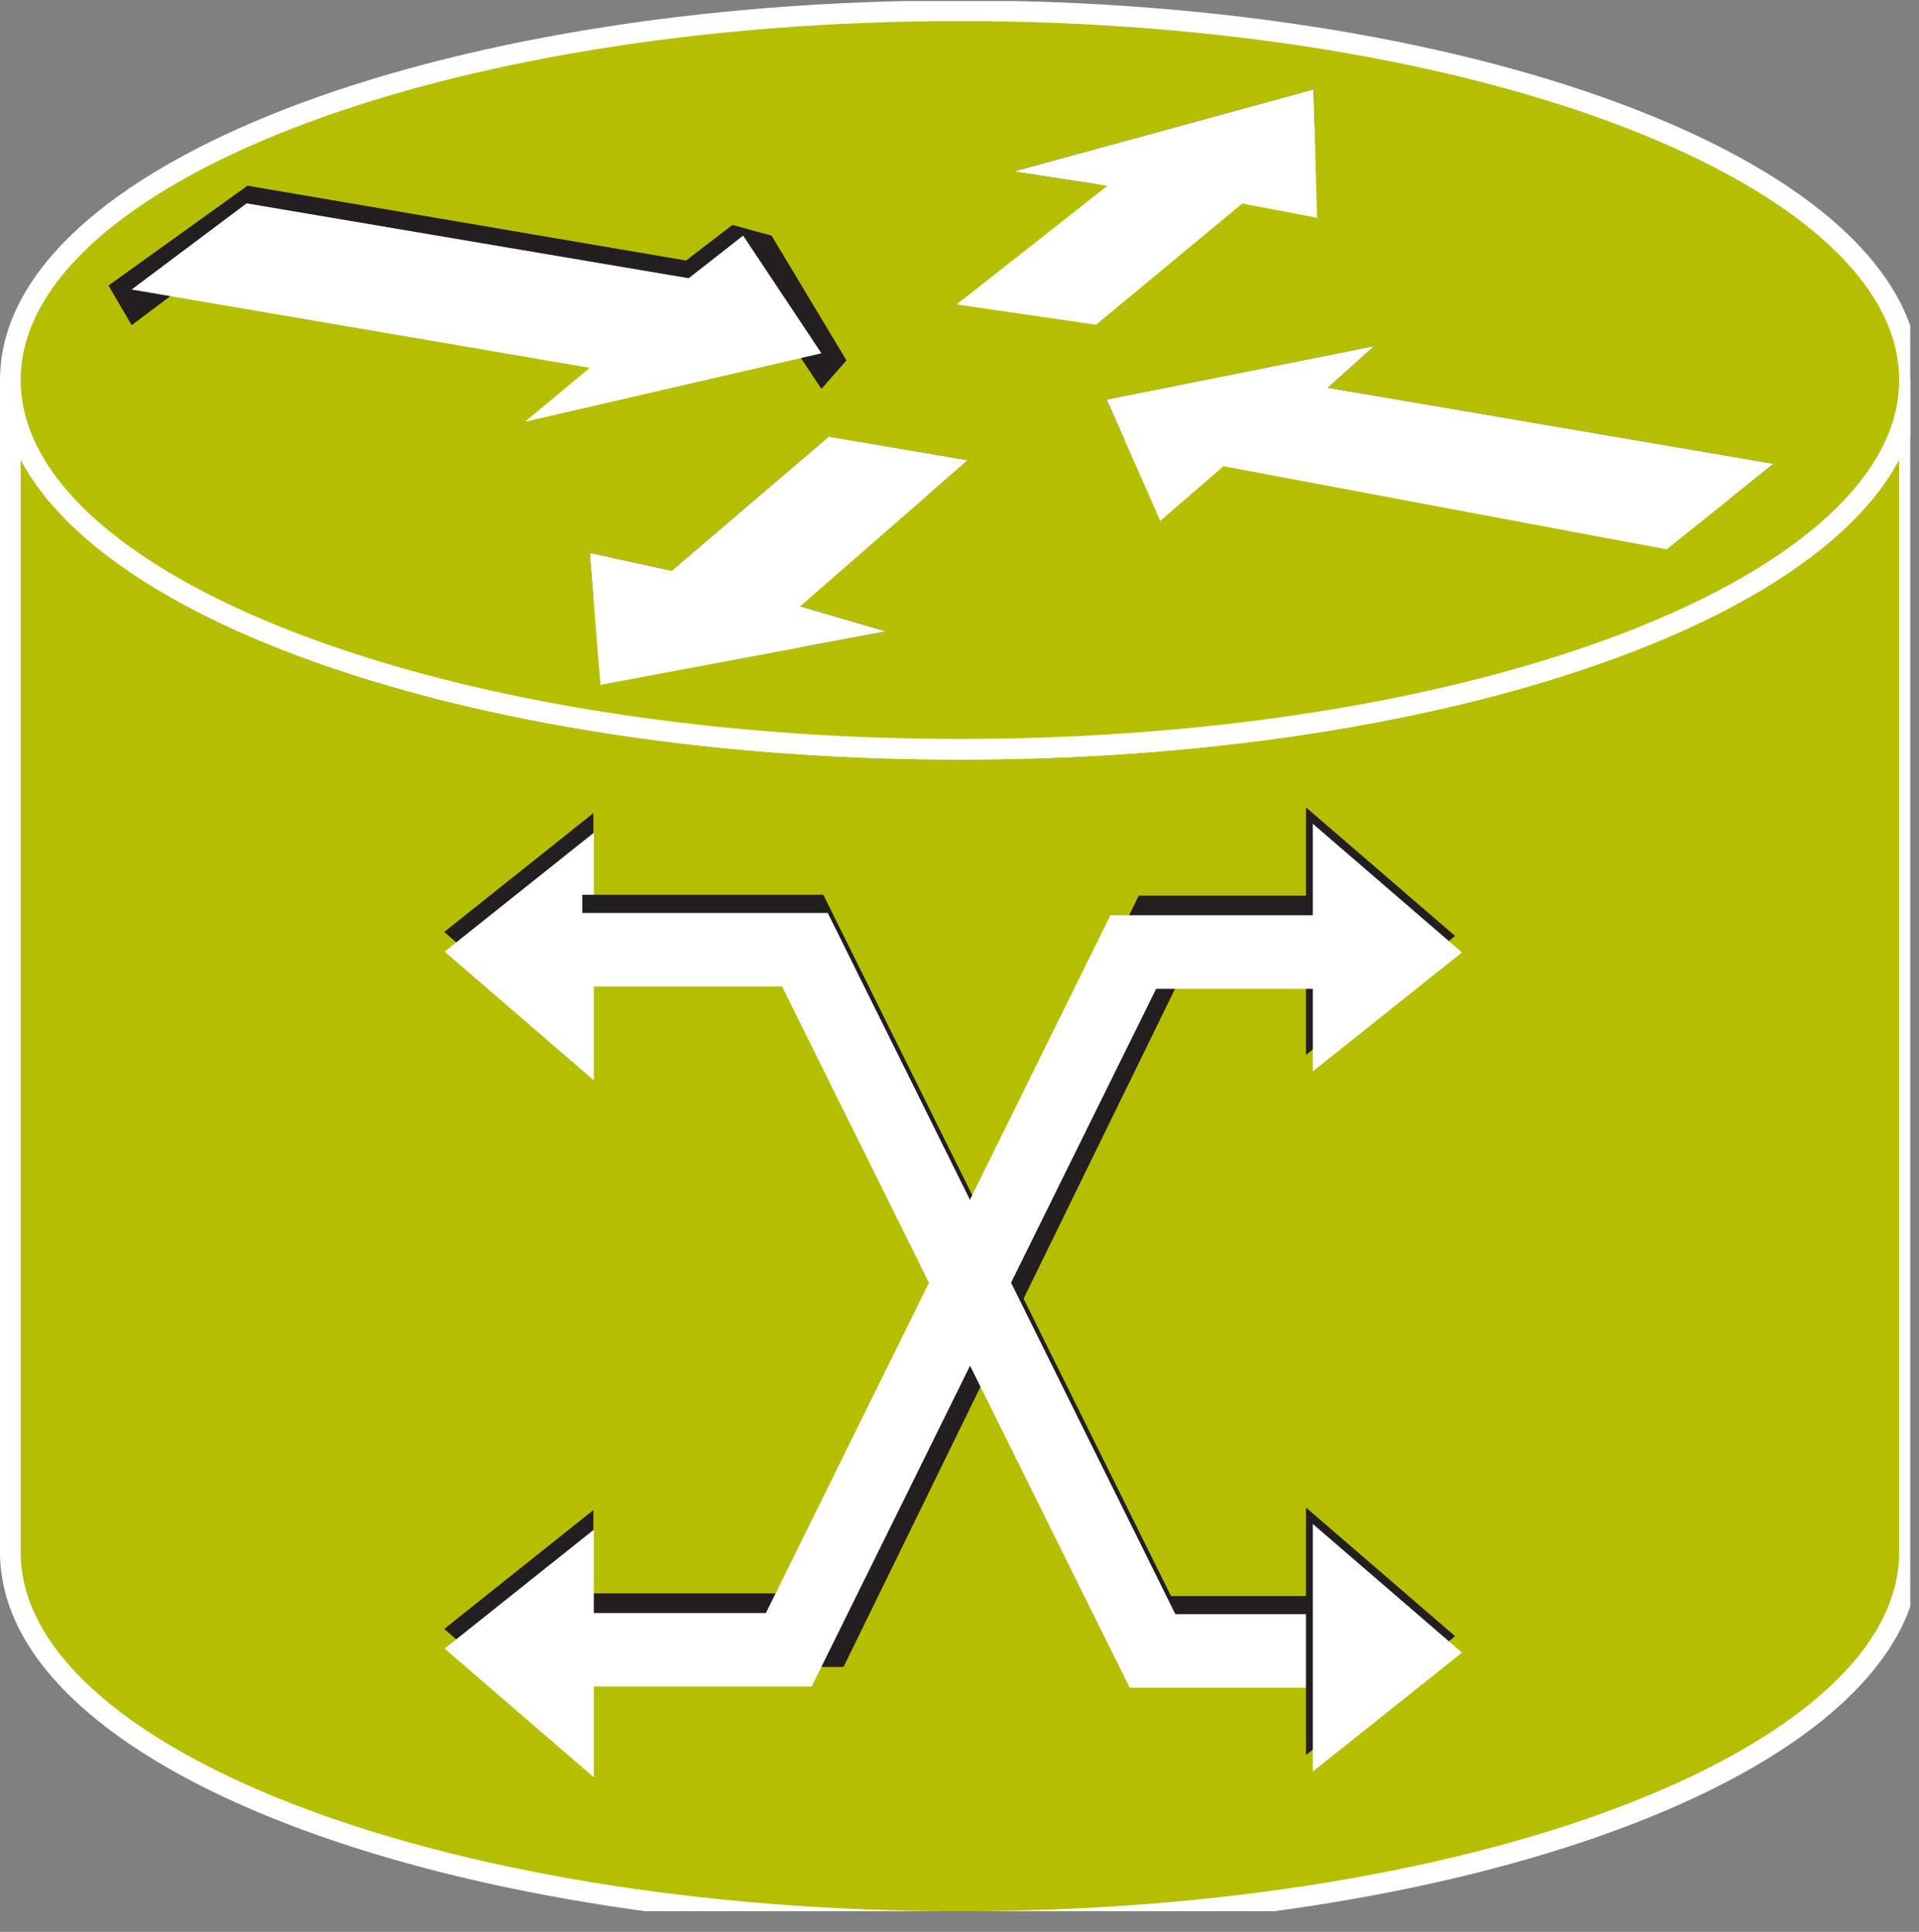 <?xml version="1.0" encoding="UTF-8" standalone="no"?>
<svg
   xmlns:dc="http://purl.org/dc/elements/1.1/"
   xmlns:cc="http://creativecommons.org/ns#"
   xmlns:rdf="http://www.w3.org/1999/02/22-rdf-syntax-ns#"
   xmlns:svg="http://www.w3.org/2000/svg"
   xmlns="http://www.w3.org/2000/svg"
   viewBox="0 0 49.547 49.88"
   height="49.88"
   width="49.547"
   xml:space="preserve"
   id="svg2"
   version="1.1"><rect x="0" y="0" width="49.547" height="49.88" fill="#808080" stroke="none"/><defs
     id="defs6"><clipPath
       id="clipPath20"
       clipPathUnits="userSpaceOnUse"><path
         id="path18"
         d="M 0,4 V 374 H 370 V 4 Z" /></clipPath><clipPath
       id="clipPath38"
       clipPathUnits="userSpaceOnUse"><path
         id="path36"
         d="m 224.734,273.301 -10.371,23.484 51.797,10.363 -8.98,-8.058 86.328,-14.735 -20.703,-16.574 -85.825,16.106 -12.246,-10.586" /></clipPath><clipPath
       id="clipPath50"
       clipPathUnits="userSpaceOnUse"><path
         id="path48"
         d="m 196.414,340.984 58.012,15.891 0.679,-24.863 -14.492,2.754 -28.316,-23.477 -27.016,3.934 29.223,22.98 -18.09,2.781" /></clipPath><clipPath
       id="clipPath60"
       clipPathUnits="userSpaceOnUse"><path
         id="path58"
         d="m 171.555,251.895 -55.254,-10.352 -2.071,25.547 15.875,-3.457 30.415,25.976 26.914,-4.562 -32.461,-28.309 16.582,-4.843" /></clipPath><clipPath
       id="clipPath72"
       clipPathUnits="userSpaceOnUse"><path
         id="path70"
         d="M 0,4 H 370 V 374 H 0 Z" /></clipPath></defs><g
     transform="matrix(1.333,0,0,-1.333,0,49.88)"
     id="g10"><g
       transform="scale(0.1)"
       id="g12"><g
         id="g14"><g
           clip-path="url(#clipPath20)"
           id="g16"><path
             id="path22"
             style="fill:#B5BF00;fill-opacity:1;fill-rule:nonzero;stroke:none"
             d="m 369.855,300.586 c 0,-39.5 -82.343,-71.523 -183.925,-71.523 C 84.348,229.063 2,261.086 2,300.586 V 73.523 c 0,-39.5 82.348,-71.531 183.93,-71.531 101.582,0 183.925,32.031 183.925,71.531 V 300.586" /><path
             id="path24"
             style="fill:none;stroke:#ffffff;stroke-width:4;stroke-linecap:butt;stroke-linejoin:miter;stroke-miterlimit:4;stroke-dasharray:none;stroke-opacity:1"
             d="m 369.855,300.586 c 0,-39.5 -82.343,-71.523 -183.925,-71.523 C 84.348,229.063 2,261.086 2,300.586 V 73.523 c 0,-39.5 82.348,-71.531 183.93,-71.531 101.582,0 183.925,32.031 183.925,71.531 z" /><path
             id="path26"
             style="fill:#B5BF00;fill-opacity:1;fill-rule:nonzero;stroke:none"
             d="m 185.93,229.063 c 101.582,0 183.925,32.023 183.925,71.523 0,39.512 -82.343,71.527 -183.925,71.527 C 84.348,372.113 2,340.098 2,300.586 c 0,-39.5 82.348,-71.523 183.93,-71.523" /><path
             id="path28"
             style="fill:none;stroke:#ffffff;stroke-width:4;stroke-linecap:butt;stroke-linejoin:miter;stroke-miterlimit:4;stroke-dasharray:none;stroke-opacity:1"
             d="m 185.93,229.063 c 101.582,0 183.925,32.023 183.925,71.523 0,39.512 -82.343,71.527 -183.925,71.527 C 84.348,372.113 2,340.098 2,300.586 c 0,-39.5 82.348,-71.523 183.93,-71.523 z" /><path
             id="path30"
             style="fill:#231f20;fill-opacity:1;fill-rule:nonzero;stroke:none"
             d="m 163.953,304.383 -14.512,24.172 -7.578,2.07 -8.98,-6.895 -84.942,14.493 -26.934,-19.336 4.488,-7.676 22.27,16.687 85.625,-14.5 10.547,8.25 15.171,-22.781 4.844,5.516" /></g></g><g
         id="g32"><g
           clip-path="url(#clipPath38)"
           id="g34"><path
             id="path40"
             style="fill:#231f20;fill-opacity:1;fill-rule:nonzero;stroke:none"
             d="m 214.363,288.496 51.797,10.371 5.528,8.965 -6.208,4.148 -57.328,-13.113 6.211,-10.371" /><path
             id="path42"
             style="fill:#231f20;fill-opacity:1;fill-rule:nonzero;stroke:none"
             d="m 347.668,287.117 -80.117,15.196 -10.356,-4.149 -0.015,-7.363 86.328,-14.727 4.16,11.043" /></g></g><g
         id="g44"><g
           clip-path="url(#clipPath50)"
           id="g46"><path
             id="path52"
             style="fill:#231f20;fill-opacity:1;fill-rule:nonzero;stroke:none"
             d="m 199.172,334.766 57.32,15.886 4.145,5.528 -4.824,5.527 -66.309,-18.641 9.668,-8.3" /></g></g><g
         id="g54"><g
           clip-path="url(#clipPath60)"
           id="g56"><path
             id="path62"
             style="fill:#231f20;fill-opacity:1;fill-rule:nonzero;stroke:none"
             d="m 108.699,273.301 v -13.809 l 21.406,-4.14 30.415,25.976 26.914,-4.57 7.593,10.359 -35.918,6.906 -30.371,-25.546 -20.039,4.824" /><path
             id="path64"
             style="fill:#231f20;fill-opacity:1;fill-rule:nonzero;stroke:none"
             d="m 172.938,258.809 -17.965,-2.071 v -8.3 l 16.582,-4.825 9.668,8.282 -8.285,6.914" /></g></g><g
         id="g66"><g
           clip-path="url(#clipPath72)"
           id="g68"><path
             id="path74"
             style="fill:#ffffff;fill-opacity:1;fill-rule:nonzero;stroke:none"
             d="m 196.414,340.984 58.012,15.891 0.679,-24.863 -14.492,2.754 -28.316,-23.477 -27.016,3.934 29.223,22.98 -18.09,2.781" /><path
             id="path76"
             style="fill:#ffffff;fill-opacity:1;fill-rule:nonzero;stroke:none"
             d="m 224.734,273.301 -10.371,23.484 51.797,10.363 -8.98,-8.058 86.328,-14.735 -20.703,-16.574 -85.825,16.106 -12.246,-10.586" /><path
             id="path78"
             style="fill:#ffffff;fill-opacity:1;fill-rule:nonzero;stroke:none"
             d="m 171.555,251.895 -55.254,-10.352 -2.071,25.547 15.875,-3.457 30.415,25.976 26.914,-4.562 -32.461,-28.309 16.582,-4.843" /><path
             id="path80"
             style="fill:#ffffff;fill-opacity:1;fill-rule:nonzero;stroke:none"
             d="m 143.938,328.555 15.171,-22.793 -57.421,-13.262 12.558,10.449 -88.75,15.164 22.27,16.692 85.625,-14.504 10.547,8.254" /><path
             id="path82"
             style="fill:none;stroke:#231f20;stroke-width:14.25;stroke-linecap:butt;stroke-linejoin:miter;stroke-miterlimit:4;stroke-dasharray:none;stroke-opacity:1"
             d="m 106.672,58.438 h 52.266 l 66.074,135.156 h 41.343" /><path
             id="path84"
             style="fill:#231f20;fill-opacity:1;fill-rule:nonzero;stroke:none"
             d="m 252.961,217.813 v -47.95 l 28.887,23.028 -28.887,24.922" /><path
             id="path86"
             style="fill:#231f20;fill-opacity:1;fill-rule:nonzero;stroke:none"
             d="M 114.934,33.75 V 81.699 L 86.043,58.672 114.934,33.75" /><path
             id="path88"
             style="fill:#ffffff;fill-opacity:1;fill-rule:nonzero;stroke:none"
             d="M 115.012,29.941 V 77.891 L 86.121,54.863 115.012,29.941" /><path
             id="path90"
             style="fill:#ffffff;fill-opacity:1;fill-rule:nonzero;stroke:none"
             d="M 254.285,214.629 V 166.68 l 28.891,23.027 -28.891,24.922" /><path
             id="path92"
             style="fill:#231f20;fill-opacity:1;fill-rule:nonzero;stroke:none"
             d="m 114.934,168.75 v 47.949 L 86.043,193.672 114.934,168.75" /><path
             id="path94"
             style="fill:#ffffff;fill-opacity:1;fill-rule:nonzero;stroke:none"
             d="m 115.012,164.941 v 47.95 L 86.121,189.863 115.012,164.941" /><path
             id="path96"
             style="fill:none;stroke:#231f20;stroke-width:14.25;stroke-linecap:butt;stroke-linejoin:miter;stroke-miterlimit:4;stroke-dasharray:none;stroke-opacity:1"
             d="M 267.313,57.93 H 222.395 L 155.051,193.75 h -42.27" /><path
             id="path98"
             style="fill:none;stroke:#ffffff;stroke-width:14.25;stroke-linecap:butt;stroke-linejoin:miter;stroke-miterlimit:4;stroke-dasharray:none;stroke-opacity:1"
             d="M 272.844,54.422 H 223.23 L 155.906,190.234 h -51.343" /><path
             id="path100"
             style="fill:none;stroke:#ffffff;stroke-width:14.25;stroke-linecap:butt;stroke-linejoin:miter;stroke-miterlimit:4;stroke-dasharray:none;stroke-opacity:1"
             d="m 104.871,54.629 h 47.91 l 66.723,135.156 h 51.934" /><path
             id="path102"
             style="fill:#231f20;fill-opacity:1;fill-rule:nonzero;stroke:none"
             d="M 252.961,82.188 V 34.238 l 28.887,23.027 -28.887,24.922" /><path
             id="path104"
             style="fill:#ffffff;fill-opacity:1;fill-rule:nonzero;stroke:none"
             d="M 254.285,79.004 V 31.055 l 28.891,23.027 -28.891,24.922" /></g></g></g></g></svg>